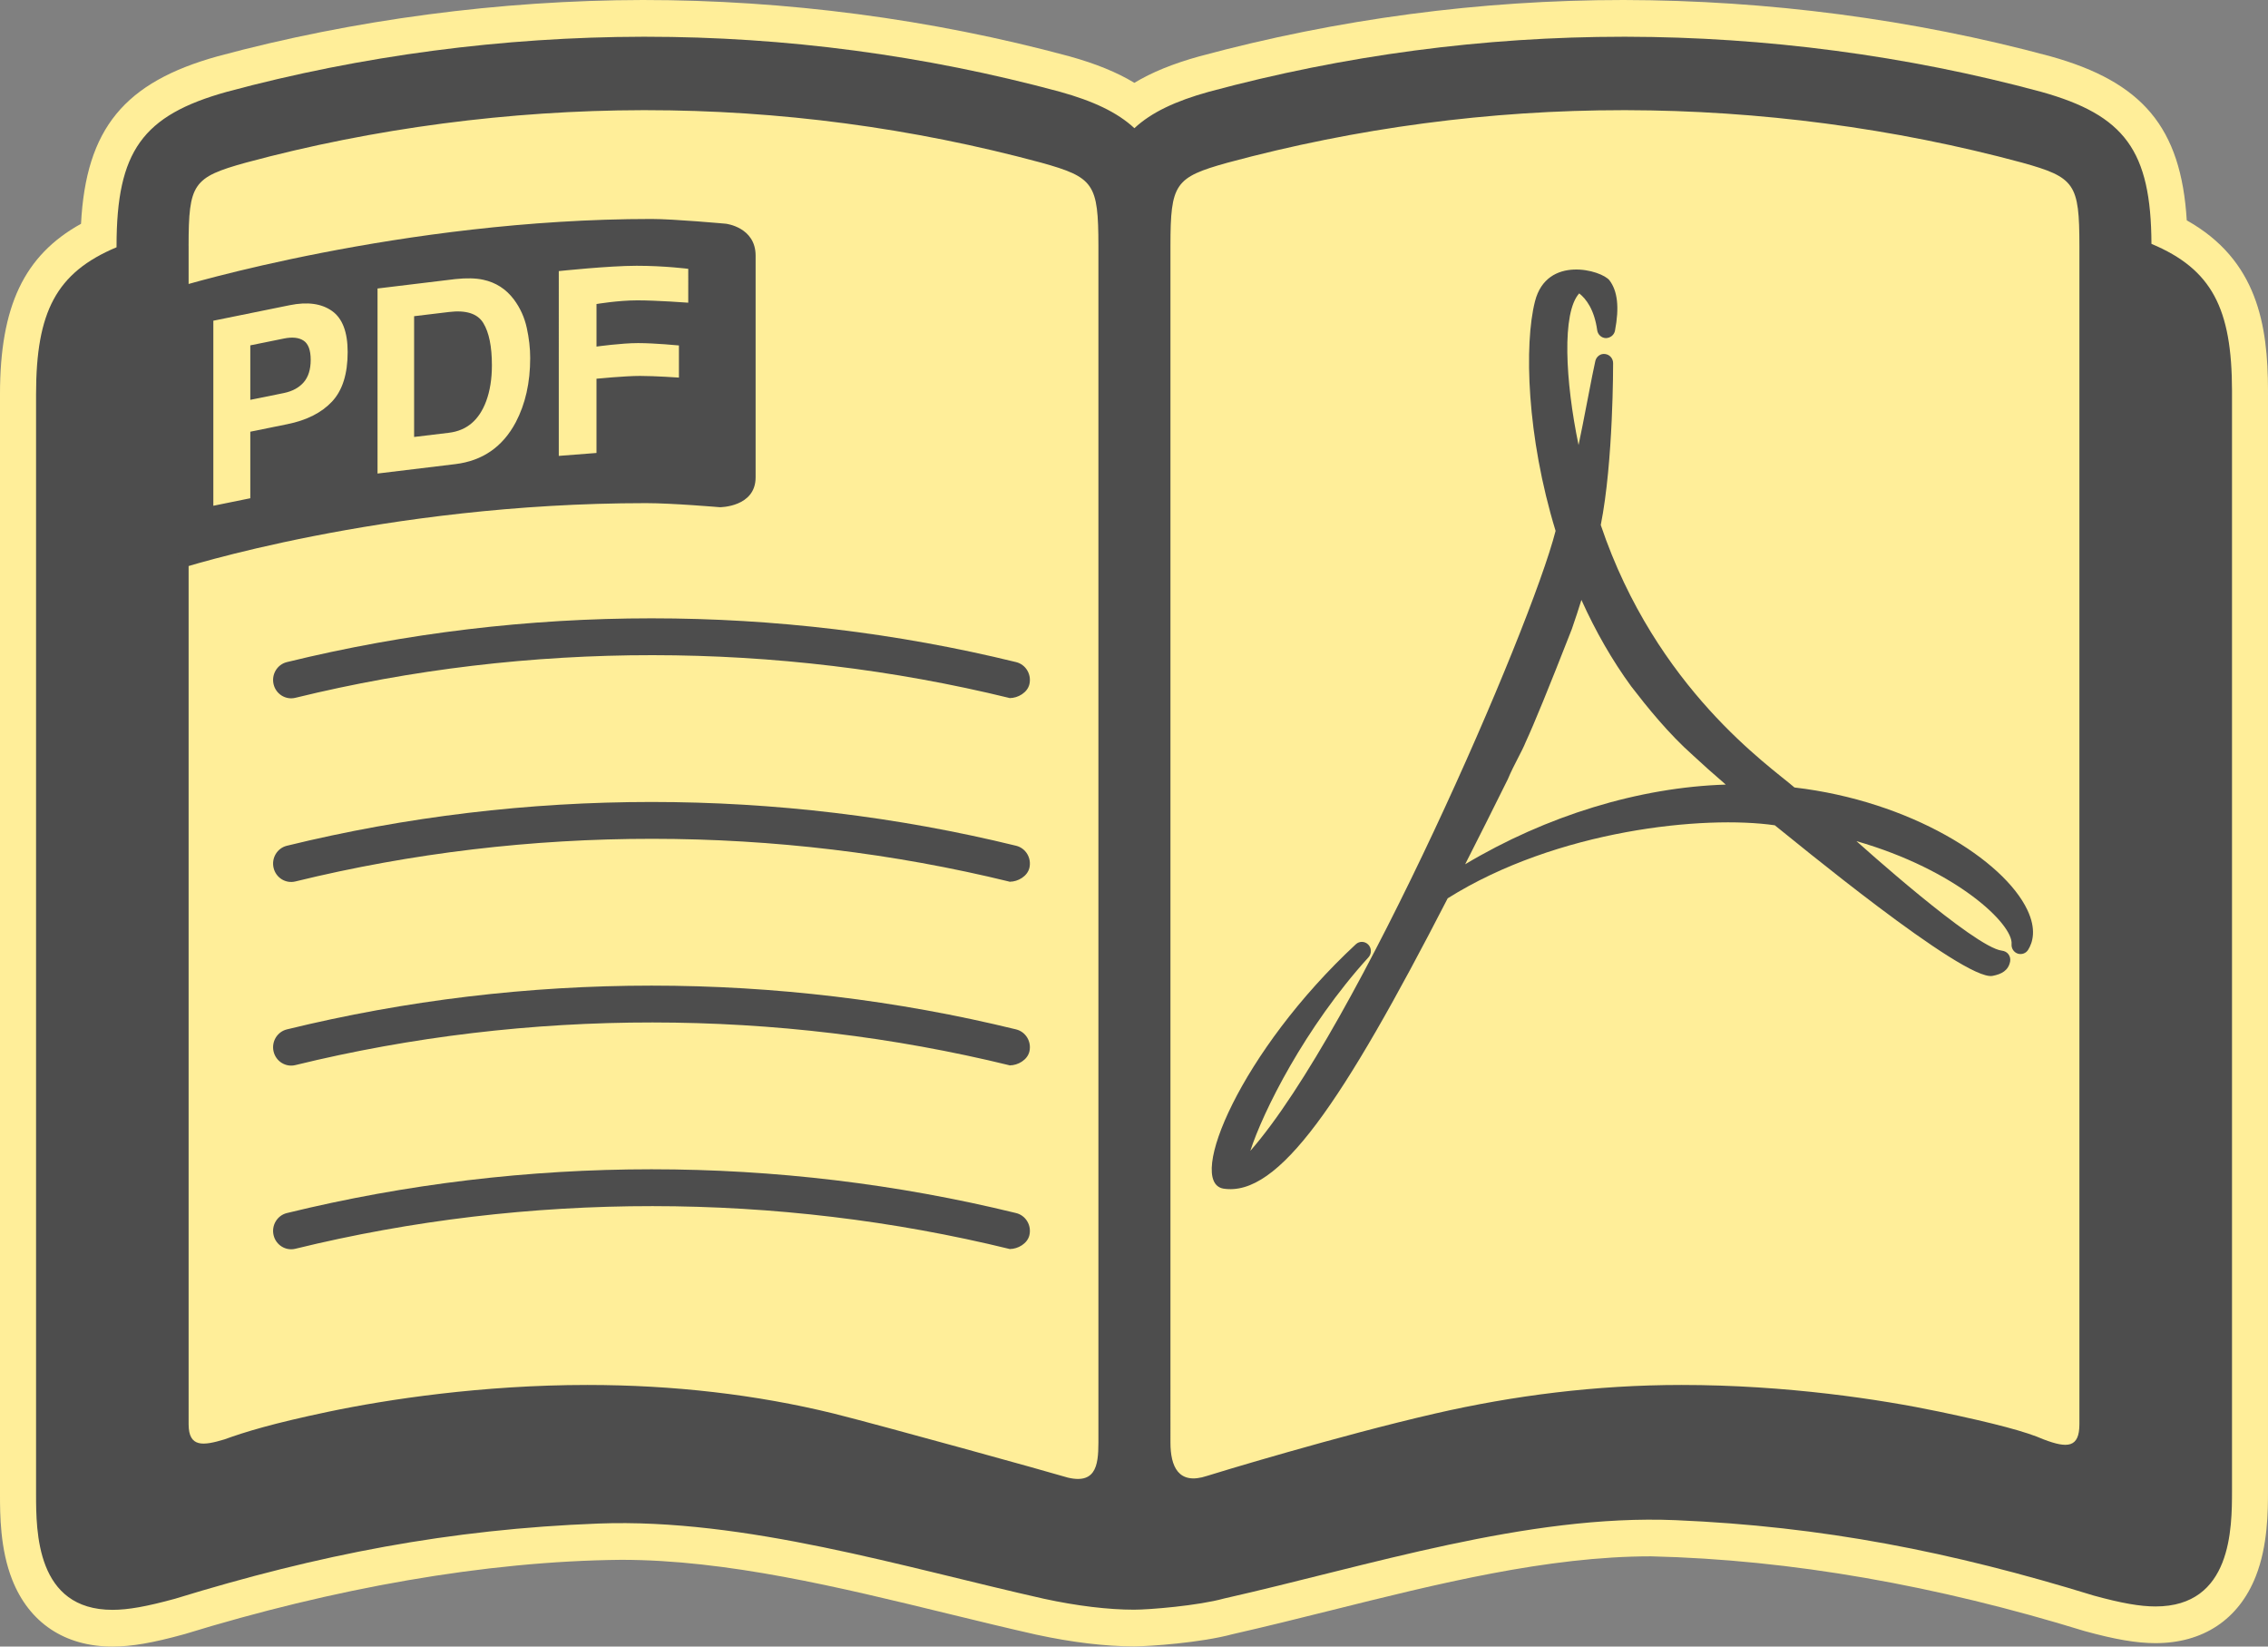 <?xml version="1.0" encoding="utf-8"?>
<!-- Generator: Adobe Illustrator 15.0.2, SVG Export Plug-In  -->
<!DOCTYPE svg PUBLIC "-//W3C//DTD SVG 1.1//EN" "http://www.w3.org/Graphics/SVG/1.1/DTD/svg11.dtd">
<svg version="1.1"
	 xmlns="http://www.w3.org/2000/svg" xmlns:xlink="http://www.w3.org/1999/xlink" xmlns:a="http://ns.adobe.com/AdobeSVGViewerExtensions/3.0/"
	 x="0px" y="0px" width="124px" height="90px" viewBox="0 0 124 90" overflow="visible" enable-background="new 0 0 124 90"
	 xml:space="preserve">
<rect x="0" y="0" width="124" height="90" fill="#808080" stroke="none"/>
<defs>
</defs>
<path fill="#FFEE99" d="M119.558,12.045c-0.31-5.085-2.424-7.568-7.457-8.968C104.585,1.047,96.637,0.014,88.762,0
	c-7.819,0-15.617,1.035-23.179,3.077c-1.445,0.401-2.61,0.874-3.562,1.451c-0.952-0.577-2.116-1.051-3.559-1.451
	C50.896,1.033,42.954,0,35.137,0C27.34,0.014,19.306,1.077,11.9,3.077c-5.089,1.414-7.198,3.944-7.47,9.155
	c-3.124,1.732-4.425,4.524-4.43,9.3v60.131c0.001,1.125,0.003,3,0.668,4.685C1.598,88.702,3.544,90,6.149,90
	c1.046,0,2.188-0.196,3.94-0.679c8.123-2.496,16.42-3.993,23.886-4.062c5.777,0,11.921,1.497,17.86,2.945
	c1.668,0.406,3.242,0.79,4.813,1.143C58.6,89.77,60.445,89.99,62,89.99c0.84,0,3.658-0.198,5.394-0.668
	c1.748-0.396,3.567-0.849,5.328-1.288c5.839-1.458,11.877-2.966,17.548-2.966c7.697,0.182,15.635,1.603,23.699,4.084
	c1.689,0.463,2.851,0.661,3.881,0.661c2.605,0,4.552-1.297,5.481-3.651c0.665-1.686,0.667-3.562,0.669-4.684V21.347
	C123.996,17.775,123.425,14.212,119.558,12.045z"/>
<path fill="#4D4D4D" d="M117.628,13.329c-0.024-5.085-1.445-7.036-6.047-8.315c-7.34-1.981-15.075-2.993-22.672-3.006h-0.147
	c-7.648,0-15.271,1.011-22.674,3.01c-1.817,0.505-3.133,1.12-4.066,1.989c-0.936-0.87-2.253-1.486-4.077-1.993
	c-7.389-1.995-15.013-3.006-22.66-3.006h-0.147c-7.596,0.013-15.377,1.024-22.732,3.01c-4.62,1.284-6.03,3.251-6.034,8.419v0.079
	c-3.308,1.387-4.396,3.539-4.4,8.019v60.129c0.002,2.055,0.007,6.33,4.18,6.329c0.849,0,1.856-0.178,3.426-0.609
	c7.858-2.414,14.989-3.797,23.138-4.108c8.003-0.303,16.711,2.395,24.358,4.111c1.815,0.394,3.53,0.598,4.927,0.598
	c0.85,0,3.5-0.218,4.927-0.612c7.854-1.771,16.576-4.617,24.673-4.282c8.045,0.339,15.07,1.721,22.88,4.125
	c1.513,0.414,2.521,0.592,3.37,0.592c4.174,0,4.179-4.274,4.181-6.33V21.347C122.025,16.87,120.94,14.718,117.628,13.329z
	 M63.993,13.438c0.003-3.403,0.238-3.743,3.118-4.544c7.06-1.906,14.343-2.872,21.65-2.872h0.141
	c7.259,0.013,14.656,0.979,21.655,2.868c2.894,0.805,3.128,1.146,3.132,4.546v64.411c-0.002,1.289-0.652,1.327-1.954,0.831
	c-0.948-0.419-2.64-0.874-5.71-1.518c-3.179-0.666-8.335-1.459-14.092-1.459c-4.702,0-9.213,0.585-13.457,1.559
	c-5.267,1.208-12.116,3.291-12.486,3.413c-1.574,0.521-1.996-0.533-1.997-1.82V13.438z M10.311,13.438
	c0.003-3.403,0.237-3.743,3.117-4.544c7.014-1.894,14.458-2.859,21.716-2.872h0.141c7.307,0,14.591,0.966,21.638,2.868
	c2.893,0.805,3.127,1.145,3.131,4.546v65.415c-0.002,1.289-0.146,2.423-1.999,1.821c-0.427-0.14-9.91-2.769-12.493-3.414
	c-4.223-1.033-8.746-1.557-13.447-1.557c-5.757,0-10.961,0.793-14.139,1.459c-3.073,0.644-4.594,1.112-5.71,1.518
	c-1.145,0.343-1.953,0.459-1.954-0.829V13.438z"/>
<path fill="#4D4D4D" d="M16.601,18.621c-0.258-0.172-0.619-0.211-1.083-0.116l-1.833,0.372v2.978l1.833-0.371
	c0.464-0.096,0.825-0.289,1.083-0.584c0.257-0.295,0.386-0.705,0.386-1.231C16.987,19.143,16.858,18.793,16.601,18.621z"/>
<path fill="#4D4D4D" d="M24.543,17.054l-1.902,0.229v6.601l1.902-0.229c0.974-0.117,1.652-0.691,2.036-1.722
	c0.21-0.565,0.315-1.221,0.315-1.966c0-1.029-0.157-1.801-0.472-2.314C26.107,17.14,25.481,16.939,24.543,17.054z"/>
<path fill="#4D4D4D" d="M39.687,12.229c0,0-2.839-0.26-4.067-0.26c-13.657,0-25.84,3.707-25.84,3.707L9.75,31.109
	c0,0,11.162-3.608,25.572-3.608c1.436,0,4.038,0.223,4.038,0.223s1.952,0,1.952-1.631c0-1.632,0-10.565,0-12.122
	S39.687,12.229,39.687,12.229z M18.153,21.95c-0.57,0.609-1.384,1.021-2.441,1.235l-2.027,0.412v3.637l-2.021,0.411V17.53
	l4.18-0.849c0.963-0.195,1.731-0.091,2.305,0.314s0.859,1.154,0.859,2.248C19.008,20.438,18.724,21.34,18.153,21.95z M28.198,23.082
	c-0.714,1.344-1.816,2.106-3.307,2.287l-4.25,0.514V15.769l4.25-0.514c0.612-0.065,1.12-0.053,1.526,0.035
	c0.692,0.148,1.252,0.51,1.68,1.079c0.344,0.462,0.578,0.979,0.703,1.548c0.125,0.57,0.188,1.121,0.188,1.651
	C28.988,20.914,28.724,22.085,28.198,23.082z M37.63,16.545c0,0-1.727-0.128-2.782-0.128c-1.057,0-2.235,0.201-2.235,0.201v2.326
	c0,0,1.362-0.191,2.272-0.191c0.909,0,2.235,0.129,2.235,0.129v1.757c0,0-1.302-0.091-2.131-0.091s-2.377,0.153-2.377,0.153v4.058
	l-2.061,0.16V14.818c0,0,2.736-0.291,4.259-0.291c1.521,0,2.819,0.167,2.819,0.167V16.545z"/>
<path fill="#4D4D4D" d="M74.127,51.614c0.194-0.183,0.495-0.173,0.681,0.017c0.186,0.19,0.191,0.497,0.013,0.694
	c-3.483,3.836-5.775,8.453-6.462,10.582c5.822-6.643,15.329-28.55,16.691-33.89c-1.582-5.167-1.724-10.197-1.127-12.545
	c0.648-2.55,3.653-1.703,4.076-1.145c0.432,0.571,0.547,1.456,0.298,2.75c-0.048,0.24-0.259,0.397-0.497,0.404
	c-0.24-0.007-0.441-0.189-0.475-0.432c-0.157-1.13-0.607-1.715-0.983-2.013c-0.957,1.045-0.764,4.793-0.036,8.288
	c0.229-1.038,0.784-4.052,0.918-4.598c0.062-0.248,0.297-0.417,0.544-0.374c0.249,0.034,0.433,0.253,0.427,0.509
	c0,0,0.018,5.372-0.675,8.836c3.025,8.962,9.261,13.188,10.59,14.346c6.347,0.739,11.451,3.974,12.737,6.7
	c0.497,1.053,0.296,1.763,0.039,2.173c-0.121,0.196-0.359,0.278-0.573,0.206c-0.215-0.075-0.352-0.288-0.332-0.519
	c0.091-1.08-2.995-4.051-8.482-5.627c0.146,0.126,6.435,5.797,7.947,5.985c0.142,0.018,0.275,0.079,0.361,0.194
	c0.088,0.115,0.121,0.263,0.094,0.405c-0.098,0.489-0.465,0.688-0.964,0.782c-1.568,0.297-11.118-7.618-11.902-8.232
	c-3.839-0.557-11.897,0.233-17.884,3.992c-5.758,11.18-9.247,16.351-12.272,15.866C64.85,64.595,67.849,57.442,74.127,51.614z
	 M85.948,34.356l-0.097,0.25c-1.159,2.962-1.978,4.966-2.436,5.955c-0.098,0.246-0.255,0.552-0.427,0.885
	c-0.182,0.353-0.38,0.737-0.55,1.147c-0.822,1.659-1.597,3.203-2.333,4.648c4.435-2.651,9.504-4.208,14.249-4.356
	c-0.693-0.596-1.271-1.112-1.805-1.609c-1.325-1.177-2.491-2.624-3.36-3.752c-1.034-1.415-1.947-3.002-2.727-4.733
	c-0.155,0.502-0.322,1.01-0.503,1.531C85.957,34.334,85.953,34.346,85.948,34.356z"/>
<path fill="#4D4D4D" d="M55.209,38.156C55.132,38.156,55.286,38.175,55.209,38.156c-12.74-3.117-26.323-3.131-39.063-0.014
	c-0.526,0.128-1.061-0.201-1.188-0.741c-0.127-0.54,0.199-1.082,0.728-1.211c13.04-3.19,26.828-3.19,39.867,0
	c0.529,0.129,0.855,0.671,0.728,1.211C56.172,37.861,55.653,38.156,55.209,38.156z"/>
<path fill="#4D4D4D" d="M55.209,48.194C55.132,48.194,55.286,48.213,55.209,48.194c-12.74-3.117-26.323-3.131-39.063-0.014
	c-0.526,0.128-1.061-0.201-1.188-0.742c-0.127-0.539,0.199-1.081,0.728-1.21c13.04-3.19,26.828-3.19,39.867,0
	c0.529,0.129,0.855,0.671,0.728,1.21C56.172,47.899,55.653,48.194,55.209,48.194z"/>
<path fill="#4D4D4D" d="M55.209,58.232C55.132,58.232,55.286,58.251,55.209,58.232c-12.74-3.117-26.323-3.131-39.063-0.014
	c-0.526,0.128-1.061-0.202-1.188-0.742c-0.127-0.539,0.199-1.081,0.728-1.21c13.04-3.19,26.828-3.19,39.867,0
	c0.529,0.129,0.855,0.671,0.728,1.21C56.172,57.938,55.653,58.232,55.209,58.232z"/>
<path fill="#4D4D4D" d="M55.209,68.271C55.132,68.271,55.286,68.289,55.209,68.271c-12.74-3.117-26.323-3.131-39.063-0.014
	c-0.526,0.128-1.061-0.202-1.188-0.742c-0.127-0.539,0.199-1.081,0.728-1.21c13.04-3.19,26.828-3.19,39.867,0
	c0.529,0.129,0.855,0.671,0.728,1.21C56.172,67.976,55.653,68.271,55.209,68.271z"/>
</svg>
